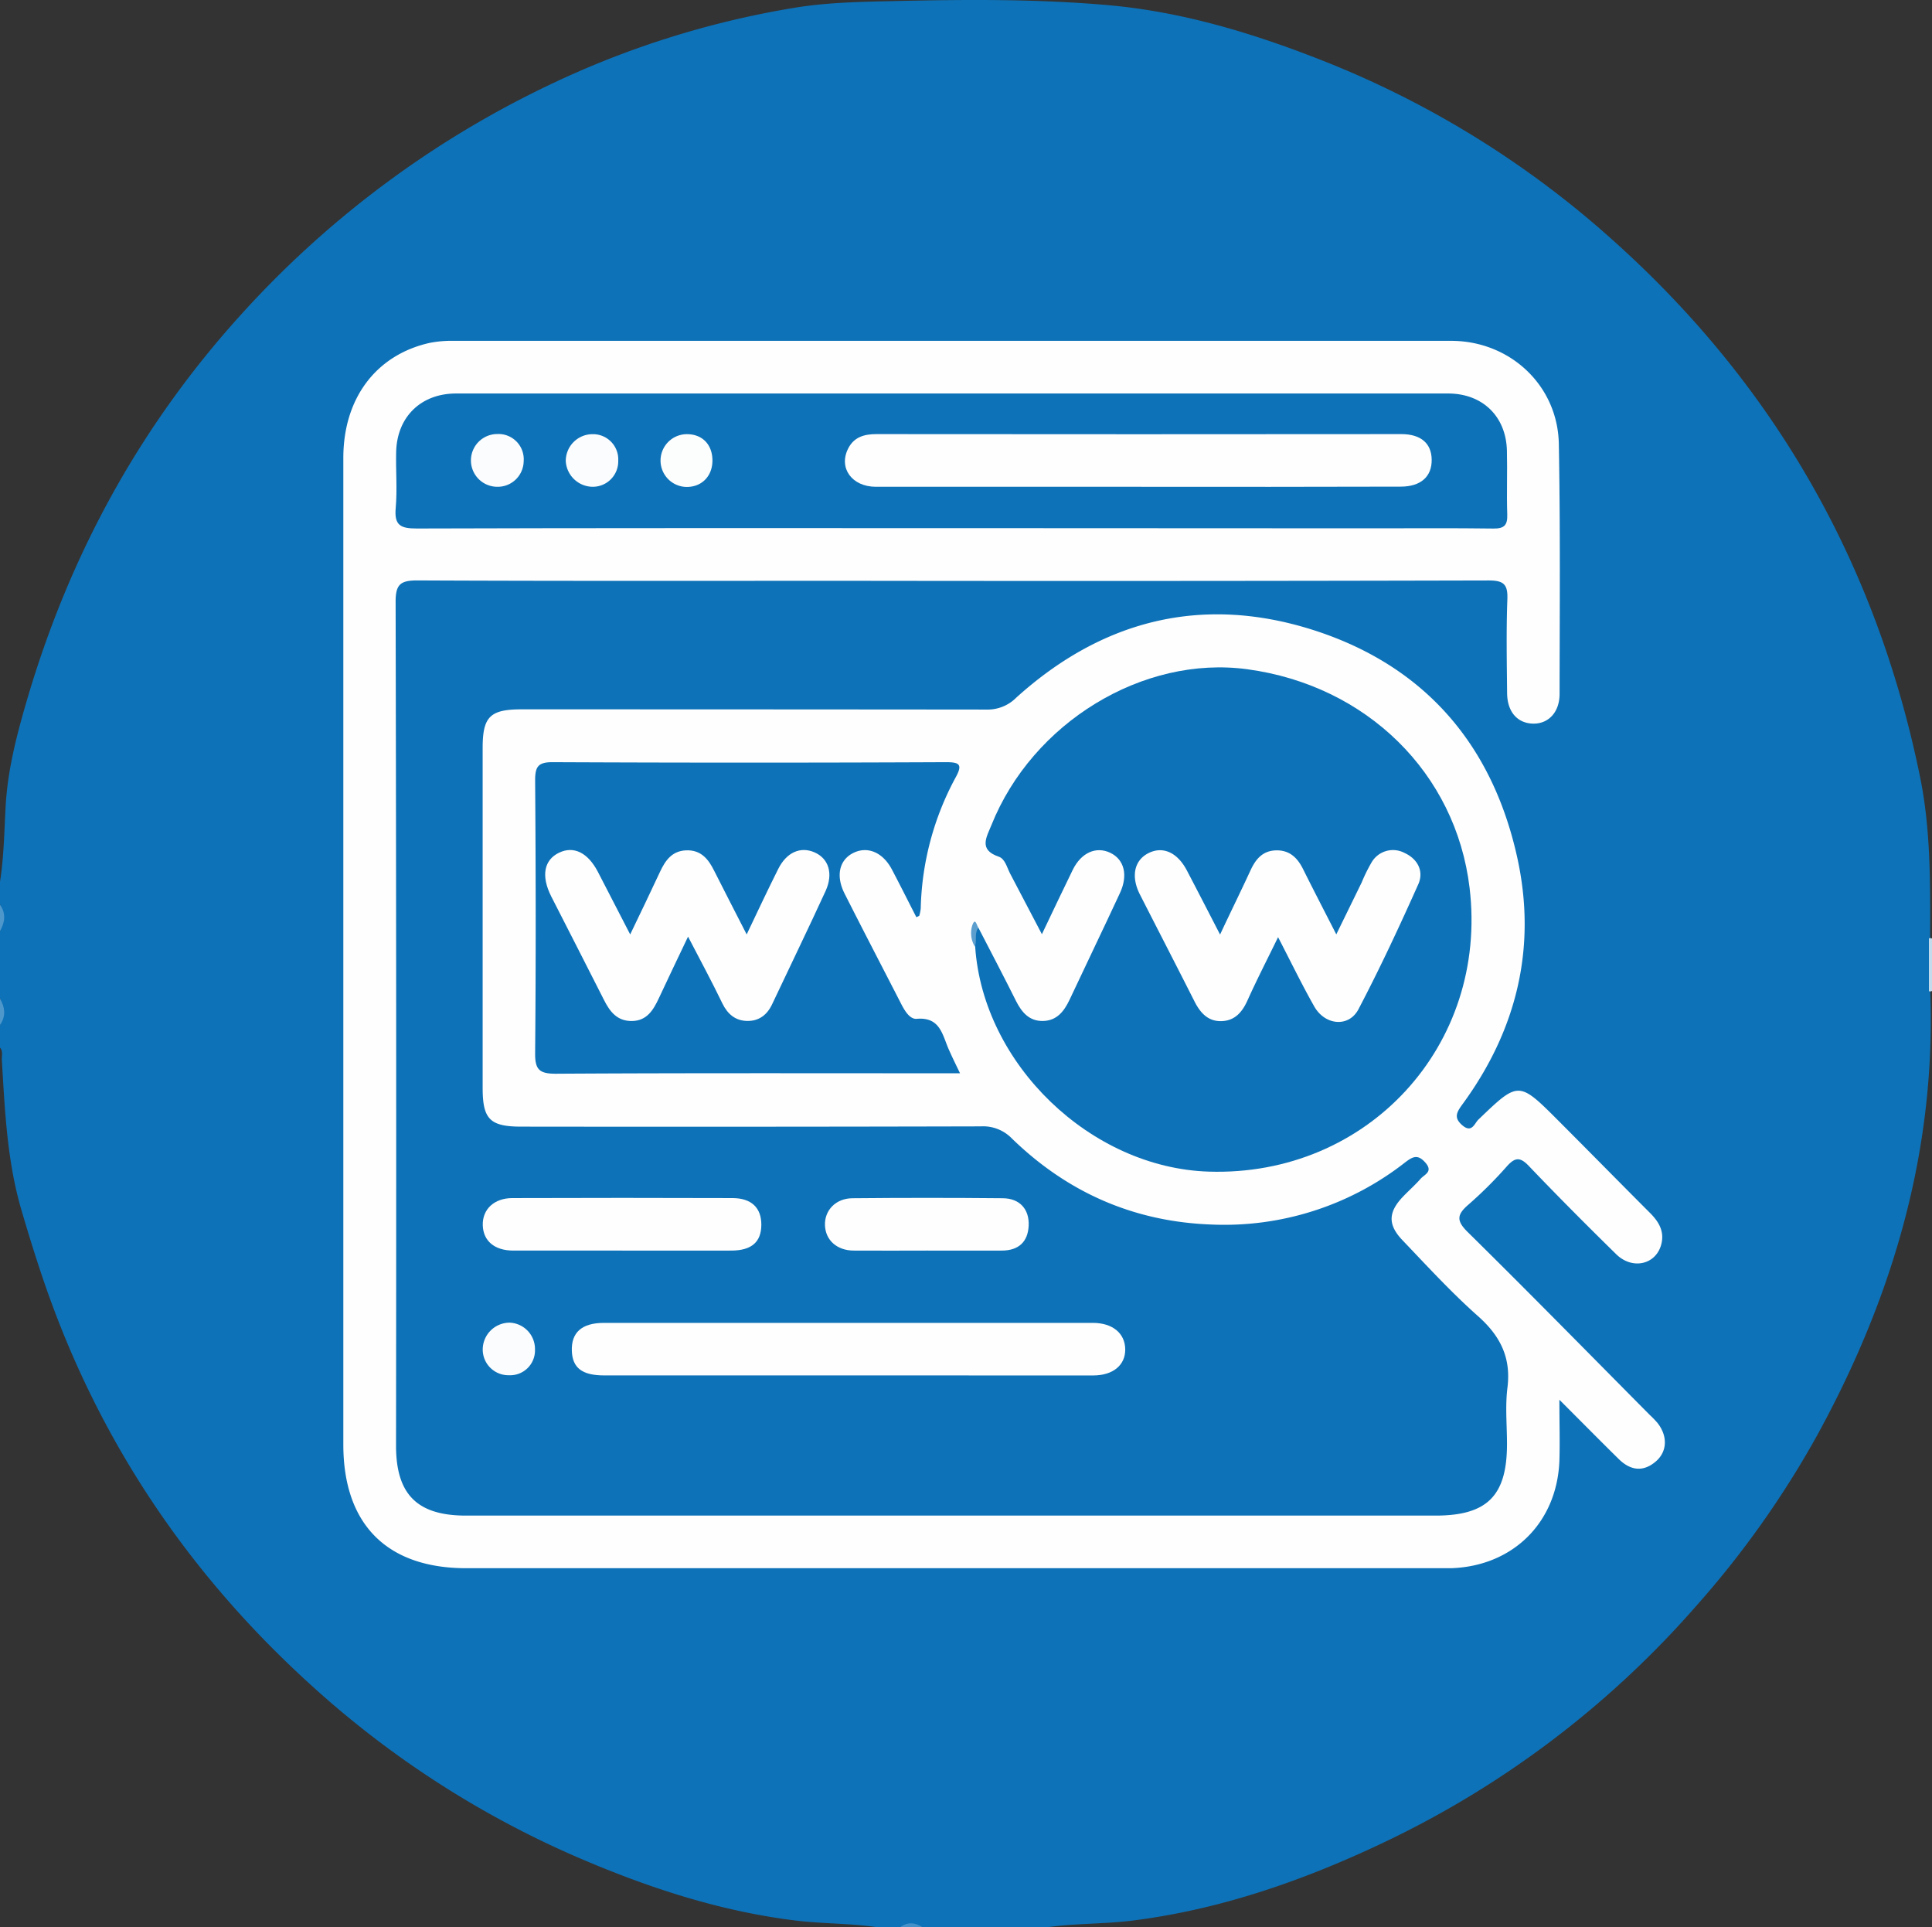 <svg xmlns="http://www.w3.org/2000/svg" viewBox="0 0 512.81 511.45"><rect x="0" y="0" width="512.81" height="511.45" fill="#333333" stroke="none"/><defs><style>.cls-1{fill:#0d72b8;}.cls-2{fill:#c1dbec;}.cls-3{fill:#4d97cb;}.cls-4{fill:#4391c8;}.cls-5{fill:#fefefe;}.cls-6{fill:#fbfcfd;}.cls-7{fill:#5c9fcf;}.cls-8{fill:#fcfdfd;}</style></defs><title>Asset 22WebSites</title><g id="Layer_2" data-name="Layer 2"><g id="Layer_1-2" data-name="Layer 1"><path class="cls-1" d="M238.91,511.45h-6c-7.17-1.08-14.45-.91-21.64-1.78-19.64-2.39-38.28-8.42-56.39-16.11a256,256,0,0,1-73-47c-32.34-29.51-55.83-64.69-70.06-106-2.16-6.28-4.12-12.62-6-19C1.88,308.38,1.31,294.86.49,281.34.42,280.22.86,279,0,278v-6a10.45,10.45,0,0,0,0-7v-18a10.45,10.45,0,0,0,0-7v-6c1.05-6.7,1.13-13.47,1.51-20.22.54-9.53,2.93-18.71,5.58-27.78C18.38,147.38,37.17,112.88,64.5,82.91A262.17,262.17,0,0,1,146.09,22.4,241.49,241.49,0,0,1,210.67,2.1C219.83.57,229.19.47,238.46.26,257-.15,275.62-.27,294.14,1.37c19.56,1.73,38.21,7.37,56.38,14.5a255.33,255.33,0,0,1,77.32,47.64c43.21,38.56,70.31,86.27,81.82,142.75,2.9,14.25,2.68,28.94,2.65,43.5v12.41c1.76,42.45-9.68,81.64-29.88,118.54a252.59,252.59,0,0,1-32.18,45.44,255.87,255.87,0,0,1-83.76,63.17c-21,9.9-42.77,17.45-65.95,20.36-7.52.94-15.13.69-22.64,1.77h-33A7.89,7.89,0,0,0,238.91,511.45Z"/><path class="cls-2" d="M512.81,263l-.41.11-.41-.05V249a1.16,1.16,0,0,1,.82.06Z"/><path class="cls-3" d="M0,240.09c1.64,2.32,1.32,4.65,0,7Z"/><path class="cls-3" d="M0,265c1.32,2.32,1.64,4.65,0,7Z"/><path class="cls-4" d="M238.91,511.45c2-1.5,4-1.29,6,0Z"/><path class="cls-5" d="M413.91,371.46c0,6.34.16,11.3,0,16.24-.66,16.39-12.36,27.91-28.74,28.46-1.16,0-2.33,0-3.5,0H123.76c-21.05,0-32.63-11.64-32.63-32.8q0-130.92,0-261.85c0-15.72,8.6-27.24,22.75-30.48a29.38,29.38,0,0,1,6.43-.58q132.44,0,264.86,0c15.59,0,28.3,11.78,28.59,27.35.41,22.1.23,44.22.2,66.33,0,4.92-3,8-7.07,7.9s-6.82-3.06-6.86-8.11c-.08-8.32-.24-16.64.07-24.94.14-3.93-1-4.94-4.95-4.94q-84.95.21-169.91.09c-38.15,0-76.29.08-114.44-.1-4.47,0-5.8,1-5.79,5.68q.24,112,.11,223.94c0,12.89,5.59,18.54,18.53,18.55q83.22,0,166.42,0H381c13.75,0,19-5.26,19-19,0-5-.5-10,.12-14.95,1-8-1.91-13.75-7.83-19-7.08-6.28-13.51-13.3-20.06-20.16-3.95-4.15-3.74-7.49.26-11.63,1.5-1.56,3.14-3,4.56-4.62,1-1.17,3.43-1.86,1.29-4.31-2-2.27-3.32-1.63-5.34-.09a77.81,77.81,0,0,1-51.63,16.51c-20.56-.78-38.1-8.57-52.76-22.8a10.64,10.64,0,0,0-8.27-3.24q-61,.15-121.94.07c-8.34,0-10.29-1.95-10.29-10.26q0-45.15,0-90.28c0-8.27,2-10.2,10.34-10.2q61.72,0,123.44.06a10.7,10.7,0,0,0,7.85-3.16c22.82-20.62,49.32-27.3,78.68-18,29.52,9.39,47.62,30.25,54.28,60.33,5.28,23.83-.07,45.81-14.47,65.51-1.6,2.19-2.47,3.65,0,5.71s3.17-.62,4.18-1.58c10.68-10.25,10.66-10.3,21.31.37,8.11,8.12,16.16,16.31,24.27,24.43,2.38,2.38,3.89,5,2.92,8.46-1.47,5.25-7.66,6.65-11.92,2.47-7.84-7.69-15.6-15.47-23.18-23.41-2.31-2.43-3.66-2.34-5.81.05a111,111,0,0,1-10.25,10.21c-3.07,2.64-3.23,4.27-.15,7.29,16.23,16,32.2,32.28,48.25,48.46a26.34,26.34,0,0,1,2.08,2.15c2.77,3.49,2.63,7.64-.45,10.26-3.41,2.91-6.77,2.32-9.79-.63C424.75,382.36,419.86,377.4,413.91,371.46Z"/><path class="cls-5" d="M224.79,365q-32.19,0-64.4,0c-5.9,0-8.46-2-8.61-6.57-.15-4.82,2.66-7.37,8.5-7.37q64.89,0,129.8,0c5.25,0,8.54,2.78,8.59,7s-3.24,6.94-8.48,6.95Q257.49,365,224.79,365Z"/><path class="cls-5" d="M164.71,331.87c-9.49,0-19,0-28.47,0-5,0-8-2.58-8.1-6.76s3-7.15,7.82-7.17q29.22-.1,58.44,0c5.1,0,7.72,2.63,7.68,7.14s-2.58,6.76-7.9,6.79C184.36,331.9,174.53,331.87,164.71,331.87Z"/><path class="cls-5" d="M246.07,331.87c-6.48,0-13,.05-19.43,0-4.5,0-7.53-2.77-7.67-6.72s2.85-7.13,7.27-7.17q19.94-.19,39.86,0c4.59,0,7.14,2.95,6.94,7.28s-2.71,6.58-7.05,6.61C259.35,331.9,252.71,331.87,246.07,331.87Z"/><path class="cls-6" d="M142,358.15a6.59,6.59,0,0,1-6.87,6.8,6.82,6.82,0,0,1-7-6.73,7.15,7.15,0,0,1,7.2-7.22A7,7,0,0,1,142,358.15Z"/><path class="cls-1" d="M259.7,246.2c3.35,6.49,6.75,12.95,10,19.47,1.52,3,3.52,5.35,7.16,5.27s5.55-2.53,7-5.56c4.44-9.46,9-18.89,13.39-28.35,2.23-4.75,1.18-8.94-2.55-10.72s-7.72-.1-10,4.6c-2.62,5.35-5.16,10.74-8.15,17-3.05-5.82-5.77-11-8.45-16.12-.84-1.62-1.32-3.87-3-4.45-5.45-1.84-3.21-5.23-1.95-8.37,10.9-27.24,40.27-45.11,67.92-41.37,31.69,4.29,55.35,27.57,59,58,5,41.8-27.05,76.65-69.23,75.32-31.33-1-59.89-28.48-62-59.69C258.67,249.47,257.18,247.46,259.7,246.2Z"/><path class="cls-1" d="M252.5,140.15c-47.3,0-94.59-.05-141.88.1-4.24,0-6-.79-5.59-5.4.44-4.95,0-10,.12-14.95.24-9.29,6.58-15.48,15.93-15.48q131.64,0,263.27,0c9.16,0,15.41,6.08,15.63,15.16.14,5.65-.1,11.31.09,17,.09,2.84-.87,3.72-3.7,3.68-10.66-.14-21.32-.06-32-.06Z"/><path class="cls-1" d="M243.23,243.4c-2.16-4.22-4.28-8.46-6.49-12.66-2.39-4.54-6.43-6.25-10.19-4.42s-4.78,6.06-2.37,10.82c4.94,9.78,10,19.49,15,29.23.94,1.83,2.3,4.15,4.14,4,6.23-.54,6.8,4.23,8.5,8.09.85,1.93,1.78,3.83,3,6.36h-4.9c-34.14,0-68.29-.09-102.42.12-4.52,0-5.5-1.25-5.46-5.56.22-24.1.18-48.2,0-72.3,0-3.61.77-4.83,4.64-4.82q52.22.24,104.42,0c3.58,0,4.45.59,2.58,4a76.54,76.54,0,0,0-9.29,34.79A9.1,9.1,0,0,1,244,243C244,243.08,243.78,243.13,243.23,243.4Z"/><path class="cls-7" d="M259.7,246.2c-1.14,1.52-.34,3.4-.94,5a6.88,6.88,0,0,1-.72-5.53C258.86,243.24,259.23,245.58,259.7,246.2Z"/><path class="cls-5" d="M323.84,248c3-6.38,5.62-11.7,8.1-17.07,1.35-2.91,3.16-5.11,6.61-5.26,3.64-.15,5.81,1.89,7.34,5,2.73,5.49,5.56,10.94,8.8,17.29l6.74-13.78a43.57,43.57,0,0,1,2.64-5.35,6.57,6.57,0,0,1,8.78-2.46c3.44,1.58,5.14,4.84,3.61,8.28-5,11.19-10.19,22.33-15.89,33.19-2.56,4.87-8.88,4.28-11.73-.76-3.27-5.76-6.16-11.74-9.6-18.38-2.89,5.93-5.64,11.28-8.11,16.76-1.41,3.14-3.36,5.43-6.95,5.52s-5.63-2.26-7.15-5.28c-4.79-9.47-9.66-18.9-14.48-28.36-2.37-4.68-1.52-8.91,2.11-10.85,3.88-2.08,7.85-.35,10.4,4.56C317.81,236.3,320.54,241.6,323.84,248Z"/><path class="cls-5" d="M302.4,129.18q-34.95,0-69.9,0c-6.39,0-10-5-7.36-10.18,1.53-3,4.23-3.81,7.51-3.8q69.64.07,139.3,0c5.19,0,8,2.45,8.06,6.75.08,4.5-2.86,7.18-8.21,7.19Q337.11,129.23,302.4,129.18Z"/><path class="cls-6" d="M157.28,129.18a7.22,7.22,0,0,1-7.11-6.83,7.11,7.11,0,0,1,7.24-7.13,6.69,6.69,0,0,1,6.69,7A6.76,6.76,0,0,1,157.28,129.18Z"/><path class="cls-8" d="M189.1,122c.09,4.14-2.6,7.09-6.56,7.22a7,7,0,0,1-.42-14C186.25,115.13,189,117.79,189.1,122Z"/><path class="cls-6" d="M132,129.18a7,7,0,0,1,0-14,6.7,6.7,0,0,1,7,7.19A6.89,6.89,0,0,1,132,129.18Z"/><path class="cls-5" d="M182.63,248.56c-2.82,5.94-5.32,11.11-7.74,16.32-1.46,3.13-3.17,6-7.11,6.07s-5.89-2.45-7.47-5.6c-4.62-9.17-9.34-18.3-14-27.47-2.74-5.43-1.93-9.69,2.11-11.61,3.88-1.85,7.62,0,10.27,5.08,2.74,5.27,5.45,10.56,8.58,16.62,2.88-6,5.45-11.3,7.92-16.62,1.4-3,3.16-5.51,6.85-5.69,4-.19,6,2.32,7.54,5.45,2.73,5.43,5.53,10.83,8.61,16.86,3-6.33,5.63-11.88,8.36-17.35,2.22-4.45,5.93-6.07,9.67-4.42s5,5.62,2.94,10.2c-4.63,10.09-9.49,20.07-14.22,30.11-1.33,2.84-3.52,4.47-6.61,4.42s-5.16-1.76-6.55-4.57C189,260.59,185.93,254.92,182.63,248.56Z"/></g></g></svg>